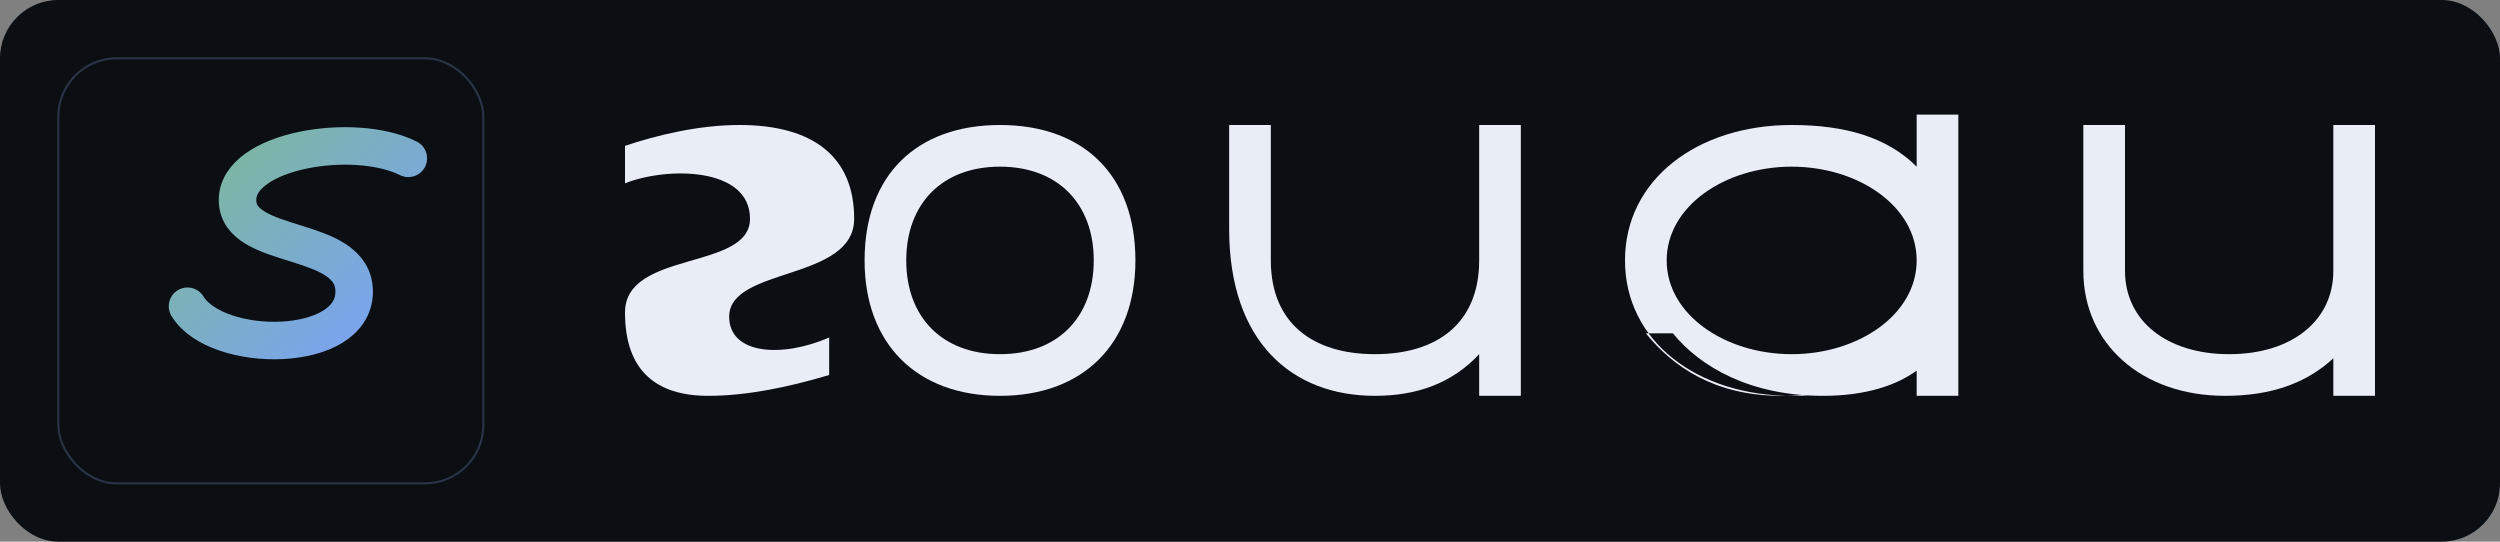 
<svg xmlns="http://www.w3.org/2000/svg" width="1200" height="260" viewBox="0 0 1200 260">
  <rect x="0" y="0" width="1200" height="260" fill="#808080" stroke="none"/>
  <defs>
    <linearGradient id="g" x1="0" y1="0" x2="1" y2="1">
      <stop offset="0" stop-color="#7DBA92"/>
      <stop offset="1" stop-color="#7AA0FF"/>
    </linearGradient>
  </defs>
  <rect width="1200" height="260" rx="28" fill="#0b0f14"/>
  <g transform="translate(28,28)">
    <rect x="0" y="0" width="204" height="204" rx="28" fill="none" stroke="#2a3446"/>
    <path d="M 168 48 C 142 35 86 44 86 68 C 86 93 142 84 142 112 C 142 142 76 142 62 119"
          stroke="url(#g)" stroke-width="18" fill="none" stroke-linecap="round"/>
  </g>
  <g transform="translate(260,60)" fill="#e8edf6">
    <path d="M40,90 C40,60 100,70 100,45 C100,20 60,20 40,28 L40,10 C55,5 75,0 95,0 C130,0 150,15 150,45 C150,75 90,68 90,92 C90,110 115,112 138,102 L138,120 C118,126 98,130 80,130 C55,130 40,118 40,90 Z"/>
    <path d="M220,0 C260,0 285,24 285,65 C285,105 260,130 220,130 C180,130 155,105 155,65 C155,24 180,0 220,0 Z M220,20 C192,20 175,38 175,65 C175,92 192,110 220,110 C248,110 265,92 265,65 C265,38 248,20 220,20 Z"/>
    <path d="M330,50 L330,0 L350,0 L350,65 C350,95 370,110 400,110 C430,110 450,95 450,65 L450,0 L470,0 L470,130 L450,130 L450,110 C437,124 420,130 400,130 C360,130 330,104 330,50 Z"/>
    <path d="M530,100 C543,116 563,130 595,130 C635,130 660,111 660,75 L660,-5 L680,-5 L680,130 L660,130 L660,110 C646,124 626,130 600,130 C555,130 520,104 520,65 C520,26 555,0 600,0 C626,0 646,6 660,20 L660,0 L680,0 L680,75 C680,111 655,130 615,130 C580,130 556,116 543,100 Z M600,20 C568,20 540,39 540,65 C540,91 568,110 600,110 C632,110 660,91 660,65 C660,39 632,20 600,20 Z"/>
    <path d="M740,0 L760,0 L760,70 C760,94 780,110 810,110 C840,110 860,94 860,70 L860,0 L880,0 L880,130 L860,130 L860,112 C847,124 830,130 808,130 C768,130 740,105 740,70 Z"/>
  </g>
</svg>
